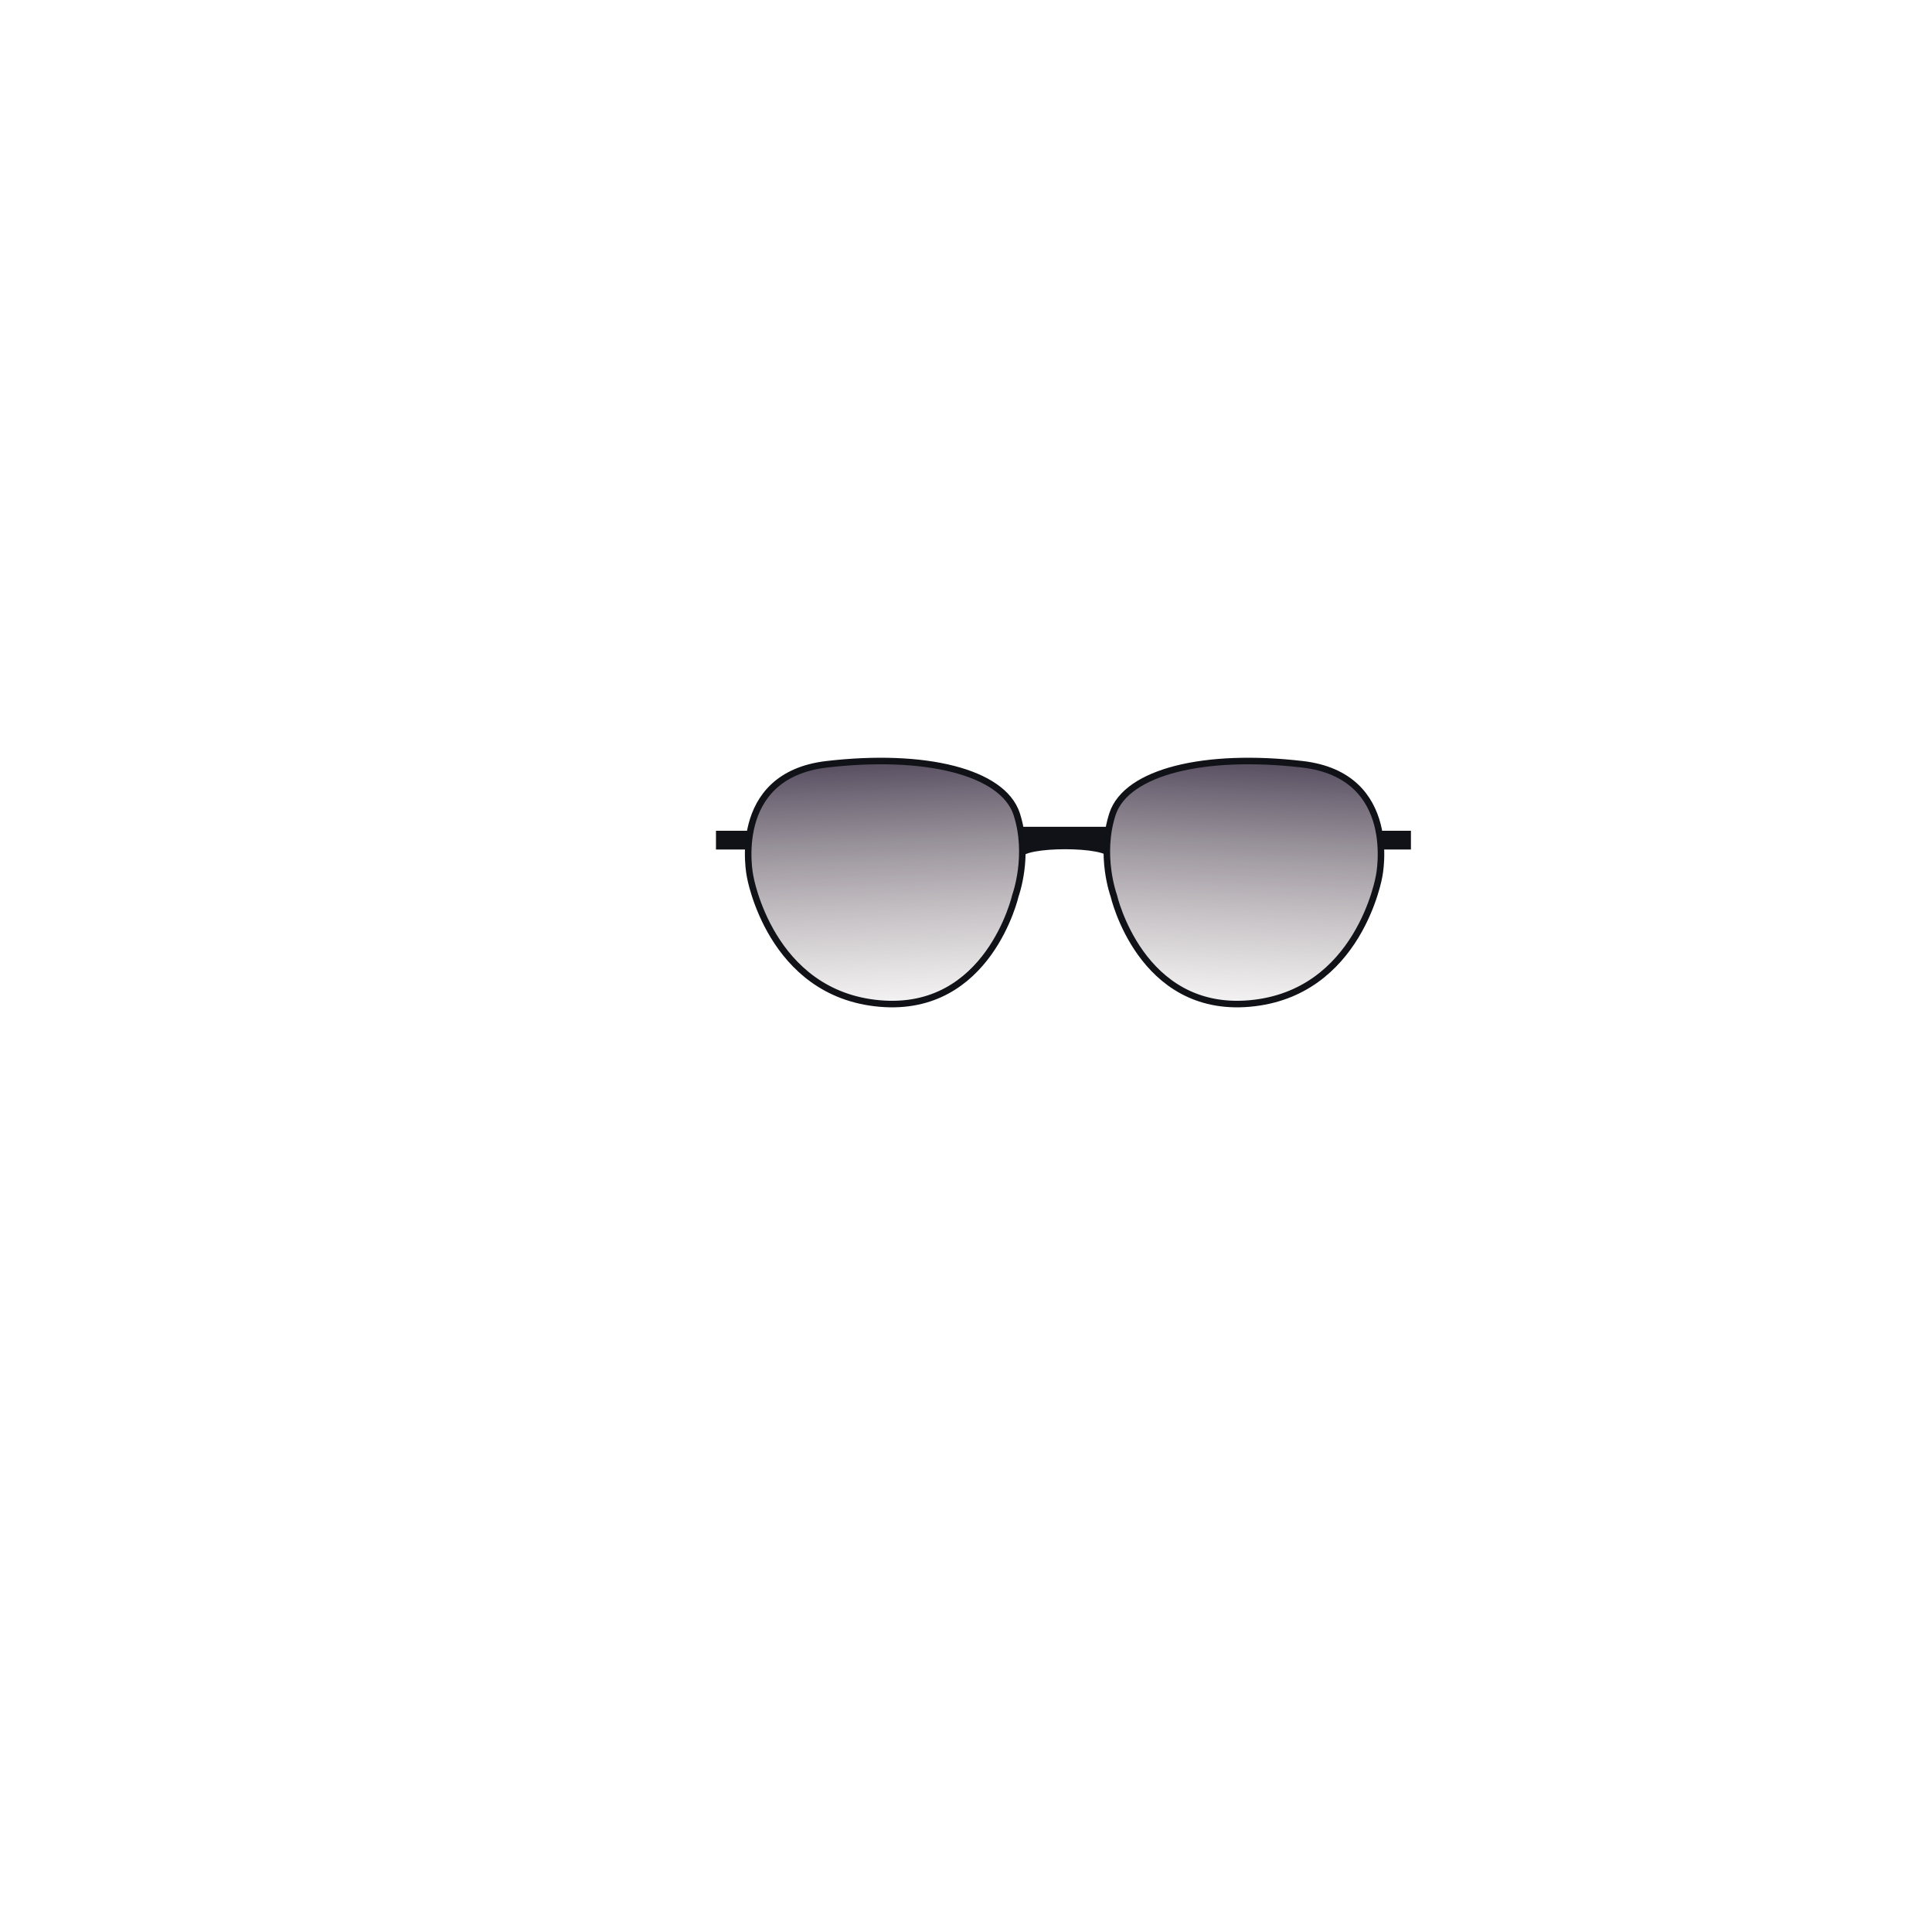 <?xml version="1.0" encoding="utf-8"?>
<!-- Generator: Adobe Illustrator 22.0.1, SVG Export Plug-In . SVG Version: 6.00 Build 0)  -->
<svg version="1.1" id="Layer_1" xmlns="http://www.w3.org/2000/svg" xmlns:xlink="http://www.w3.org/1999/xlink" x="0px" y="0px"
	 viewBox="0 0 340 340" style="enable-background:new 0 0 340 340;" xml:space="preserve">
<style type="text/css">
	.st0{fill:#111217;}
	.st1{fill:url(#SVGID_1_);stroke:#111217;stroke-width:1.151;stroke-miterlimit:10;}
	.st2{fill:url(#SVGID_2_);stroke:#111217;stroke-width:1.151;stroke-miterlimit:10;}
	.st3{fill:none;stroke:#221F1F;stroke-width:2.03;stroke-miterlimit:10;}
	.st4{fill:none;stroke:#221F1F;stroke-width:1.7;stroke-miterlimit:10;}
</style>
<g>
	<path class="st0" d="M195.2,151.1c0-2.2-15.5-2.2-15.5,0l0-5.6l15.5,0L195.2,151.1z"/>
	
		<linearGradient id="SVGID_1_" gradientUnits="userSpaceOnUse" x1="702.308" y1="116.824" x2="702.308" y2="174.89" gradientTransform="matrix(-0.999 4.323373e-02 4.323380e-02 0.999 851.185 -23.543)">
		<stop  offset="0" style="stop-color:#201631"/>
		<stop  offset="1" style="stop-color:#827474;stop-opacity:0"/>
	</linearGradient>
	<path class="st1" d="M178.7,157.6c0,0-4.7,20.7-23.9,19c-19.3-1.7-22.8-22.4-22.8-22.4s-3.7-17.7,13.5-19.7s30.9,1.3,33.4,8.7
		C181.3,150.5,178.7,157.6,178.7,157.6z"/>
	
		<linearGradient id="SVGID_2_" gradientUnits="userSpaceOnUse" x1="844.52" y1="110.67" x2="844.52" y2="168.736" gradientTransform="matrix(0.999 4.323373e-02 -4.323380e-02 0.999 -618.845 -23.543)">
		<stop  offset="0" style="stop-color:#201631"/>
		<stop  offset="1" style="stop-color:#827474;stop-opacity:0"/>
	</linearGradient>
	<path class="st2" d="M196,157.6c0,0,4.7,20.7,23.9,19c19.3-1.7,22.8-22.4,22.8-22.4s3.7-17.7-13.5-19.7s-30.9,1.3-33.4,8.7
		C193.4,150.5,196,157.6,196,157.6z"/>
	<rect x="126" y="146.2" class="st0" width="5.6" height="3.3"/>
	<rect x="242.7" y="146.2" class="st0" width="5.6" height="3.3"/>
</g>
<path class="st3" d="M191.2,158"/>
<path class="st4" d="M186.6,153.1"/>
<path class="st3" d="M171.3,133.3"/>
<path class="st4" d="M185.6,153.1"/>
<path class="st3" d="M190.5,158.7"/>
<path class="st4" d="M185.9,153.8"/>
<path class="st3" d="M170.6,134"/>
<path class="st4" d="M184.9,153.8"/>
</svg>
